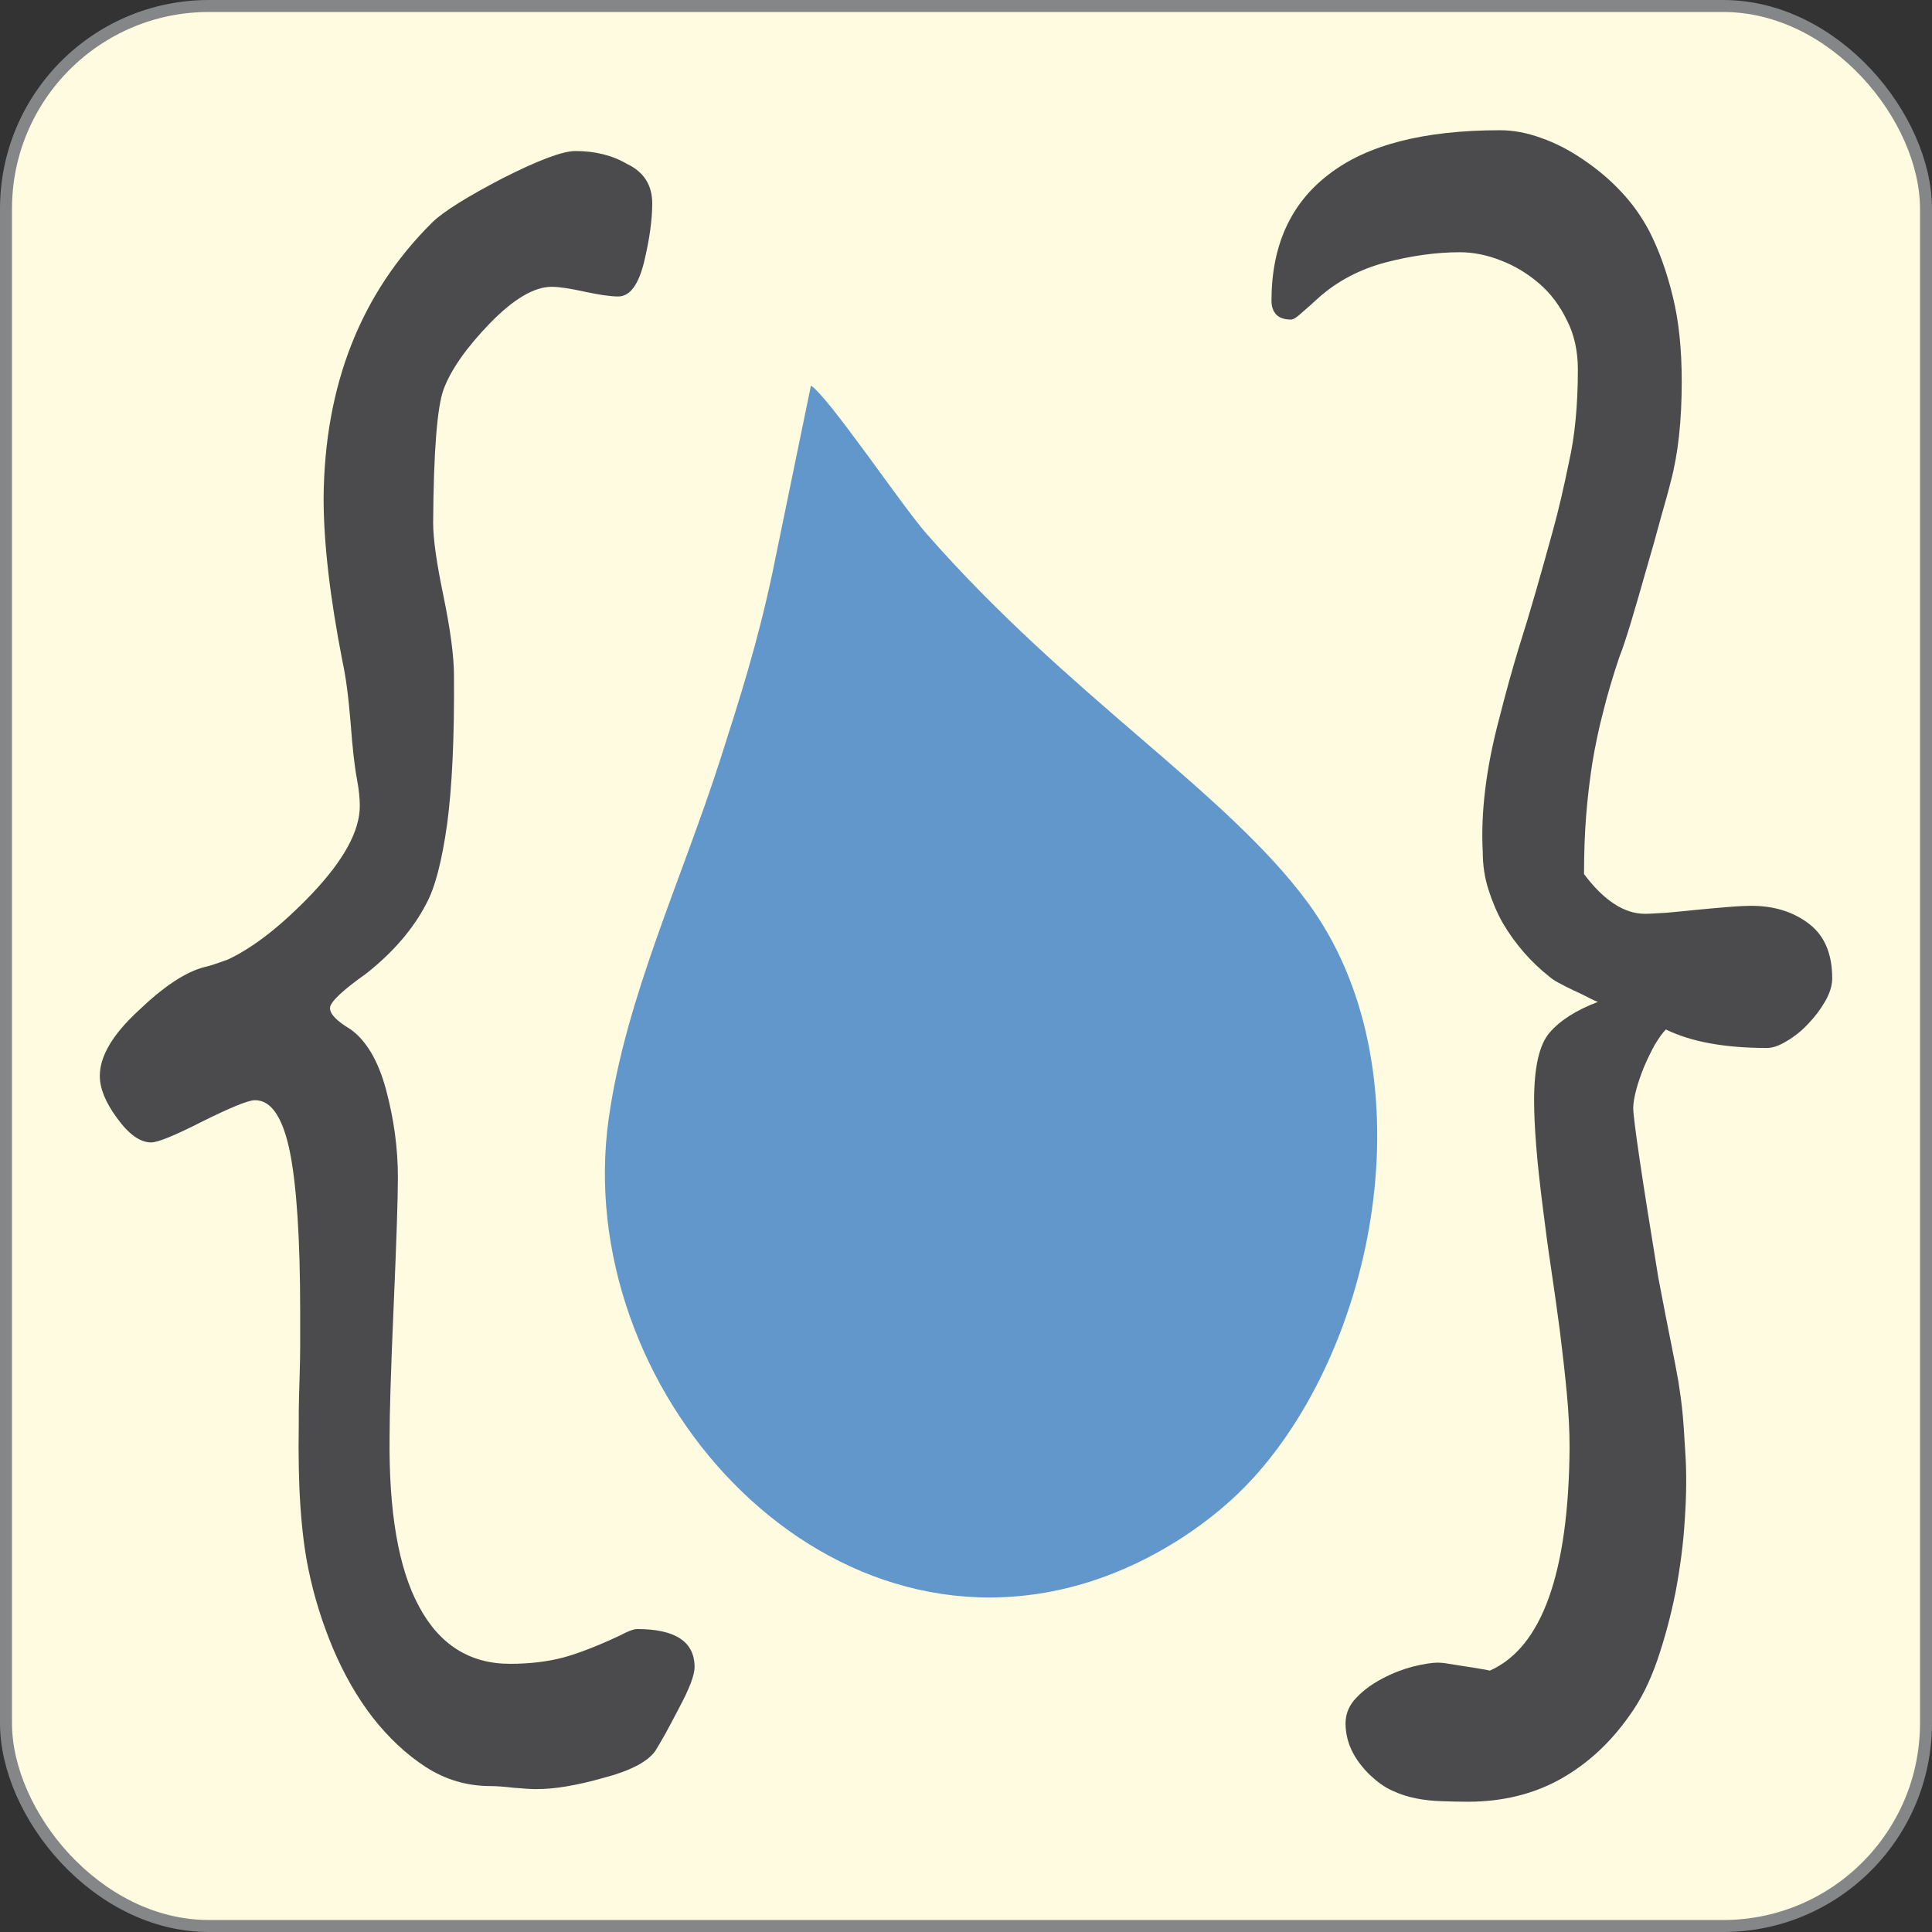 <?xml version="1.0" encoding="UTF-8"?>
<!DOCTYPE svg PUBLIC "-//W3C//DTD SVG 1.1//EN" "http://www.w3.org/Graphics/SVG/1.1/DTD/svg11.dtd">
<!-- Creator: CorelDRAW X7 -->
<svg xmlns="http://www.w3.org/2000/svg" xml:space="preserve" width="145px" height="145px" version="1.1" style="shape-rendering:geometricPrecision; text-rendering:geometricPrecision; image-rendering:optimizeQuality; fill-rule:evenodd; clip-rule:evenodd"
viewBox="0 0 5937775 5937775"
 xmlns:xlink="http://www.w3.org/1999/xlink">
 <rect x="0" y="0" width="5937775" height="5937775" fill="#333333" stroke="none"/>
 <defs>
  <style type="text/css">
   <![CDATA[
    .str0 {stroke:#848688;stroke-width:36846.9}
    .fil0 {fill:#FEFBE1}
    .fil1 {fill:#6297CC}
    .fil2 {fill:#4B4B4D;fill-rule:nonzero}
   ]]>
  </style>
 </defs>
 <g id="Layer_x0020_1">
  <rect class="fil0 str0" x="18423" y="18423" width="5900928" height="5900928" rx="623348" ry="623348"/>
  <g id="_2129223882880">
   <path class="fil1" d="M2492295 1185002l-118230 574754c-45937,217020 -100918,388489 -159138,570403 -120067,374949 -291632,734908 -344098,1107100 -116150,824947 643806,1689593 1480841,1423250 193858,-61702 378866,-183896 502028,-320210 388924,-430559 535199,-1264499 165569,-1766381 -251594,-341632 -734376,-633652 -1172623,-1134712 -77514,-88588 -298305,-417357 -354349,-454204z"/>
   <path class="fil2" d="M2134754 5123709c0,24613 -16006,66198 -47292,124709 -15280,29690 -29062,55125 -41441,78046 -12379,22050 -23259,40715 -32737,55995 -24709,33075 -77030,60203 -157784,81431 -41441,11896 -79255,20358 -114167,26305 -34865,5948 -66151,8463 -94487,8463 -16006,0 -38540,-1693 -68375,-4207 -29835,-3433 -53094,-5126 -70502,-5126 -72002,0 -138926,-19487 -199274,-58510 -60347,-39023 -114167,-89942 -162861,-151837 -47969,-61943 -88684,-133171 -122146,-212087 -33462,-79739 -58898,-161169 -75629,-243471 -11605,-55125 -19632,-119583 -24709,-193374 -5126,-73790 -6577,-157784 -5126,-251932 0,-29690 0,-56866 774,-82301 677,-24613 1450,-50048 2127,-76354 774,-27127 1451,-55125 1451,-84815 0,-29691 0,-63636 0,-101789 0,-225627 -10880,-390229 -31963,-494532 -21808,-104352 -56721,-156963 -106866,-156963 -21083,0 -74177,22051 -160008,64458 -85058,43279 -138152,65329 -159187,65329 -34187,0 -69100,-25435 -104738,-74661 -35638,-48307 -53046,-91586 -53046,-129787 0,-61073 39990,-128045 119245,-201014 77804,-74661 146130,-119631 204302,-134041 10203,-1693 33414,-9333 70551,-22873 79255,-37330 165763,-105221 259572,-203625 96712,-102610 145406,-191681 145406,-268035 0,-23742 -2902,-50918 -8704,-82301 -7302,-38153 -13830,-95841 -19633,-173887 -6576,-81431 -15280,-145066 -25483,-190859 -37766,-194245 -57446,-360539 -57446,-499658 2901,-346903 114167,-629397 334523,-847432 34139,-33075 106141,-77997 215183,-134864 110541,-55995 185443,-83945 223983,-83945 59622,0 112668,12718 159235,39845 51643,24613 77078,65329 77078,121324 0,51741 -8752,111943 -25435,181527 -17456,69535 -43665,104303 -79303,104303 -23936,0 -58171,-5077 -101740,-14410 -45841,-10154 -80028,-15280 -102562,-15280 -53820,0 -117069,37330 -189796,111991 -71953,74661 -119970,142504 -142504,203577 -19632,53433 -30560,190038 -32011,409717 0,50048 10928,125580 32011,226498 21083,102659 32012,184089 32012,243470 1450,190859 -5803,342696 -21083,456380 -16006,113636 -37089,195066 -63975,244292 -19632,38153 -45115,75483 -75628,111121 -30560,35638 -66150,69536 -107639,102659 -75628,53433 -112669,89071 -112669,106866 0,18665 20358,39845 61799,64458 49419,34768 86508,97582 110492,186653 23985,89893 36364,178964 36364,268905 0,64458 -4352,196759 -13056,396951 -8753,199370 -12428,331719 -12428,397870 -2901,232445 26983,407154 90232,524222 63249,117940 156285,176450 279930,176450 61073,0 116295,-6770 164312,-19536 43617,-11847 101789,-33897 172340,-66972 25435,-13588 43616,-20358 53819,-20358 117795,0 176692,39023 176692,117021z"/>
   <path class="fil2" d="M5631055 3007040c0,22050 -7253,44971 -21083,69535 -14555,25484 -32011,48356 -52369,69584 -20358,22050 -42891,39845 -66150,53433 -23308,14410 -43665,21228 -60348,21228 -129448,0 -233412,-18665 -311217,-56866 -10203,10203 -21083,25483 -33413,45841 -11654,21180 -22582,43230 -32785,66972 -10155,24613 -18134,47534 -24662,71276 -5851,22921 -9477,41586 -9477,56818 0,33075 25435,207010 77078,521709 16731,88200 29787,155221 39265,201884 9478,45793 16731,85686 22534,117891 5077,32253 9429,63636 12379,93326 2901,29691 5803,71276 8704,123839 4352,62765 3627,131479 -1451,206140 -4352,74661 -14555,149322 -28336,223112 -14555,72969 -33462,143375 -56721,211217 -23308,67021 -51644,123017 -85783,169632 -59671,84864 -130899,149322 -213055,195115 -82929,45792 -177465,68713 -283605,68713 -26886,0 -53820,-822 -79980,-1693 -26161,-822 -52369,-3384 -77804,-8462 -25484,-5125 -50145,-12766 -73453,-23791 -23259,-10154 -46518,-27127 -69051,-48307 -49468,-48356 -74903,-100966 -74903,-158655 0,-30512 11654,-56817 34187,-79738 22486,-23743 49420,-42408 79980,-58510 30513,-16151 61799,-27998 93762,-36509 32011,-7640 57446,-11847 75676,-11847 7254,0 18134,822 32689,3385 15232,2563 31237,5077 48017,7640 17408,2515 33414,5078 47969,7640 15280,2515 25435,4207 31237,5900 159961,-71228 242165,-299418 245066,-685392 0,-51741 -2901,-107736 -8752,-169631 -5803,-61074 -13056,-123887 -21035,-188345 -8752,-65329 -17456,-128916 -26934,-191682 -9477,-62814 -17456,-123017 -24709,-181575 -9478,-74613 -16731,-139071 -21132,-195067 -4352,-55173 -6528,-101788 -6528,-139989 0,-102610 16006,-172194 47292,-208654 32688,-38201 82156,-69584 149032,-95019 -5803,-1692 -15958,-5948 -29787,-13588 -14555,-7640 -29836,-14410 -45841,-22050 -16683,-7640 -31238,-15280 -45068,-22872 -13104,-6818 -22533,-13588 -28336,-18665 -26886,-21229 -53094,-45842 -77804,-73839 -24758,-28820 -46518,-58511 -65425,-90764 -18230,-32205 -32785,-66972 -44391,-103481 -11605,-36460 -17408,-74661 -17408,-114506 -6576,-122146 10155,-260443 51596,-414794 19632,-78046 39264,-147629 58171,-210395 19633,-61895 37814,-122146 54497,-180656 16780,-59381 34236,-119632 50919,-181576 17456,-62765 33462,-132300 49467,-210346 18182,-79739 27611,-174757 27611,-285879 0,-55995 -10880,-106865 -33413,-150966 -21809,-44970 -50193,-83171 -85831,-113684 -35639,-30560 -74903,-54303 -117069,-70405 -42892,-16973 -85058,-25435 -125773,-25435 -74178,0 -150531,11025 -229061,31382 -79254,21180 -147581,56818 -205753,108559 -19632,17795 -37088,33945 -52369,46663 -14555,13588 -25435,20357 -32688,20357 -21131,0 -36363,-5947 -45841,-16102 -9429,-11025 -13830,-24613 -13830,-41586 0,-168809 58220,-298595 176015,-388488 117020,-90764 292261,-135735 527124,-135735 39264,0 81479,7641 125821,23743 43568,15280 86508,37331 128674,66150 41441,27998 80706,60252 115618,97582 35638,37331 64700,78868 88007,122968 29787,58559 53772,124709 71954,200192 18907,75532 27611,162910 27611,262136 0,119583 -10880,222242 -34188,308750 -5029,21228 -15232,57689 -29787,108607 -13781,51740 -29062,106044 -45793,162862 -16005,57688 -32011,111121 -46566,160347 -15232,50048 -26886,84815 -34913,104303 -20309,60251 -37040,116246 -50144,169679 -13782,52563 -24710,105174 -33414,157785 -8027,51740 -14555,106043 -18907,161169 -4352,55125 -6577,115376 -6577,179834 61074,81431 123597,122146 187620,122146 14555,0 36363,-1692 66876,-3385 30561,-2562 62524,-5947 95986,-9332 33413,-3385 65425,-5948 95985,-8511 30561,-2514 53095,-3385 66876,-3385 69826,0 128723,17843 176740,54304 48694,36460 72678,92455 72678,168809z"/>
  </g>
 </g>
</svg>
